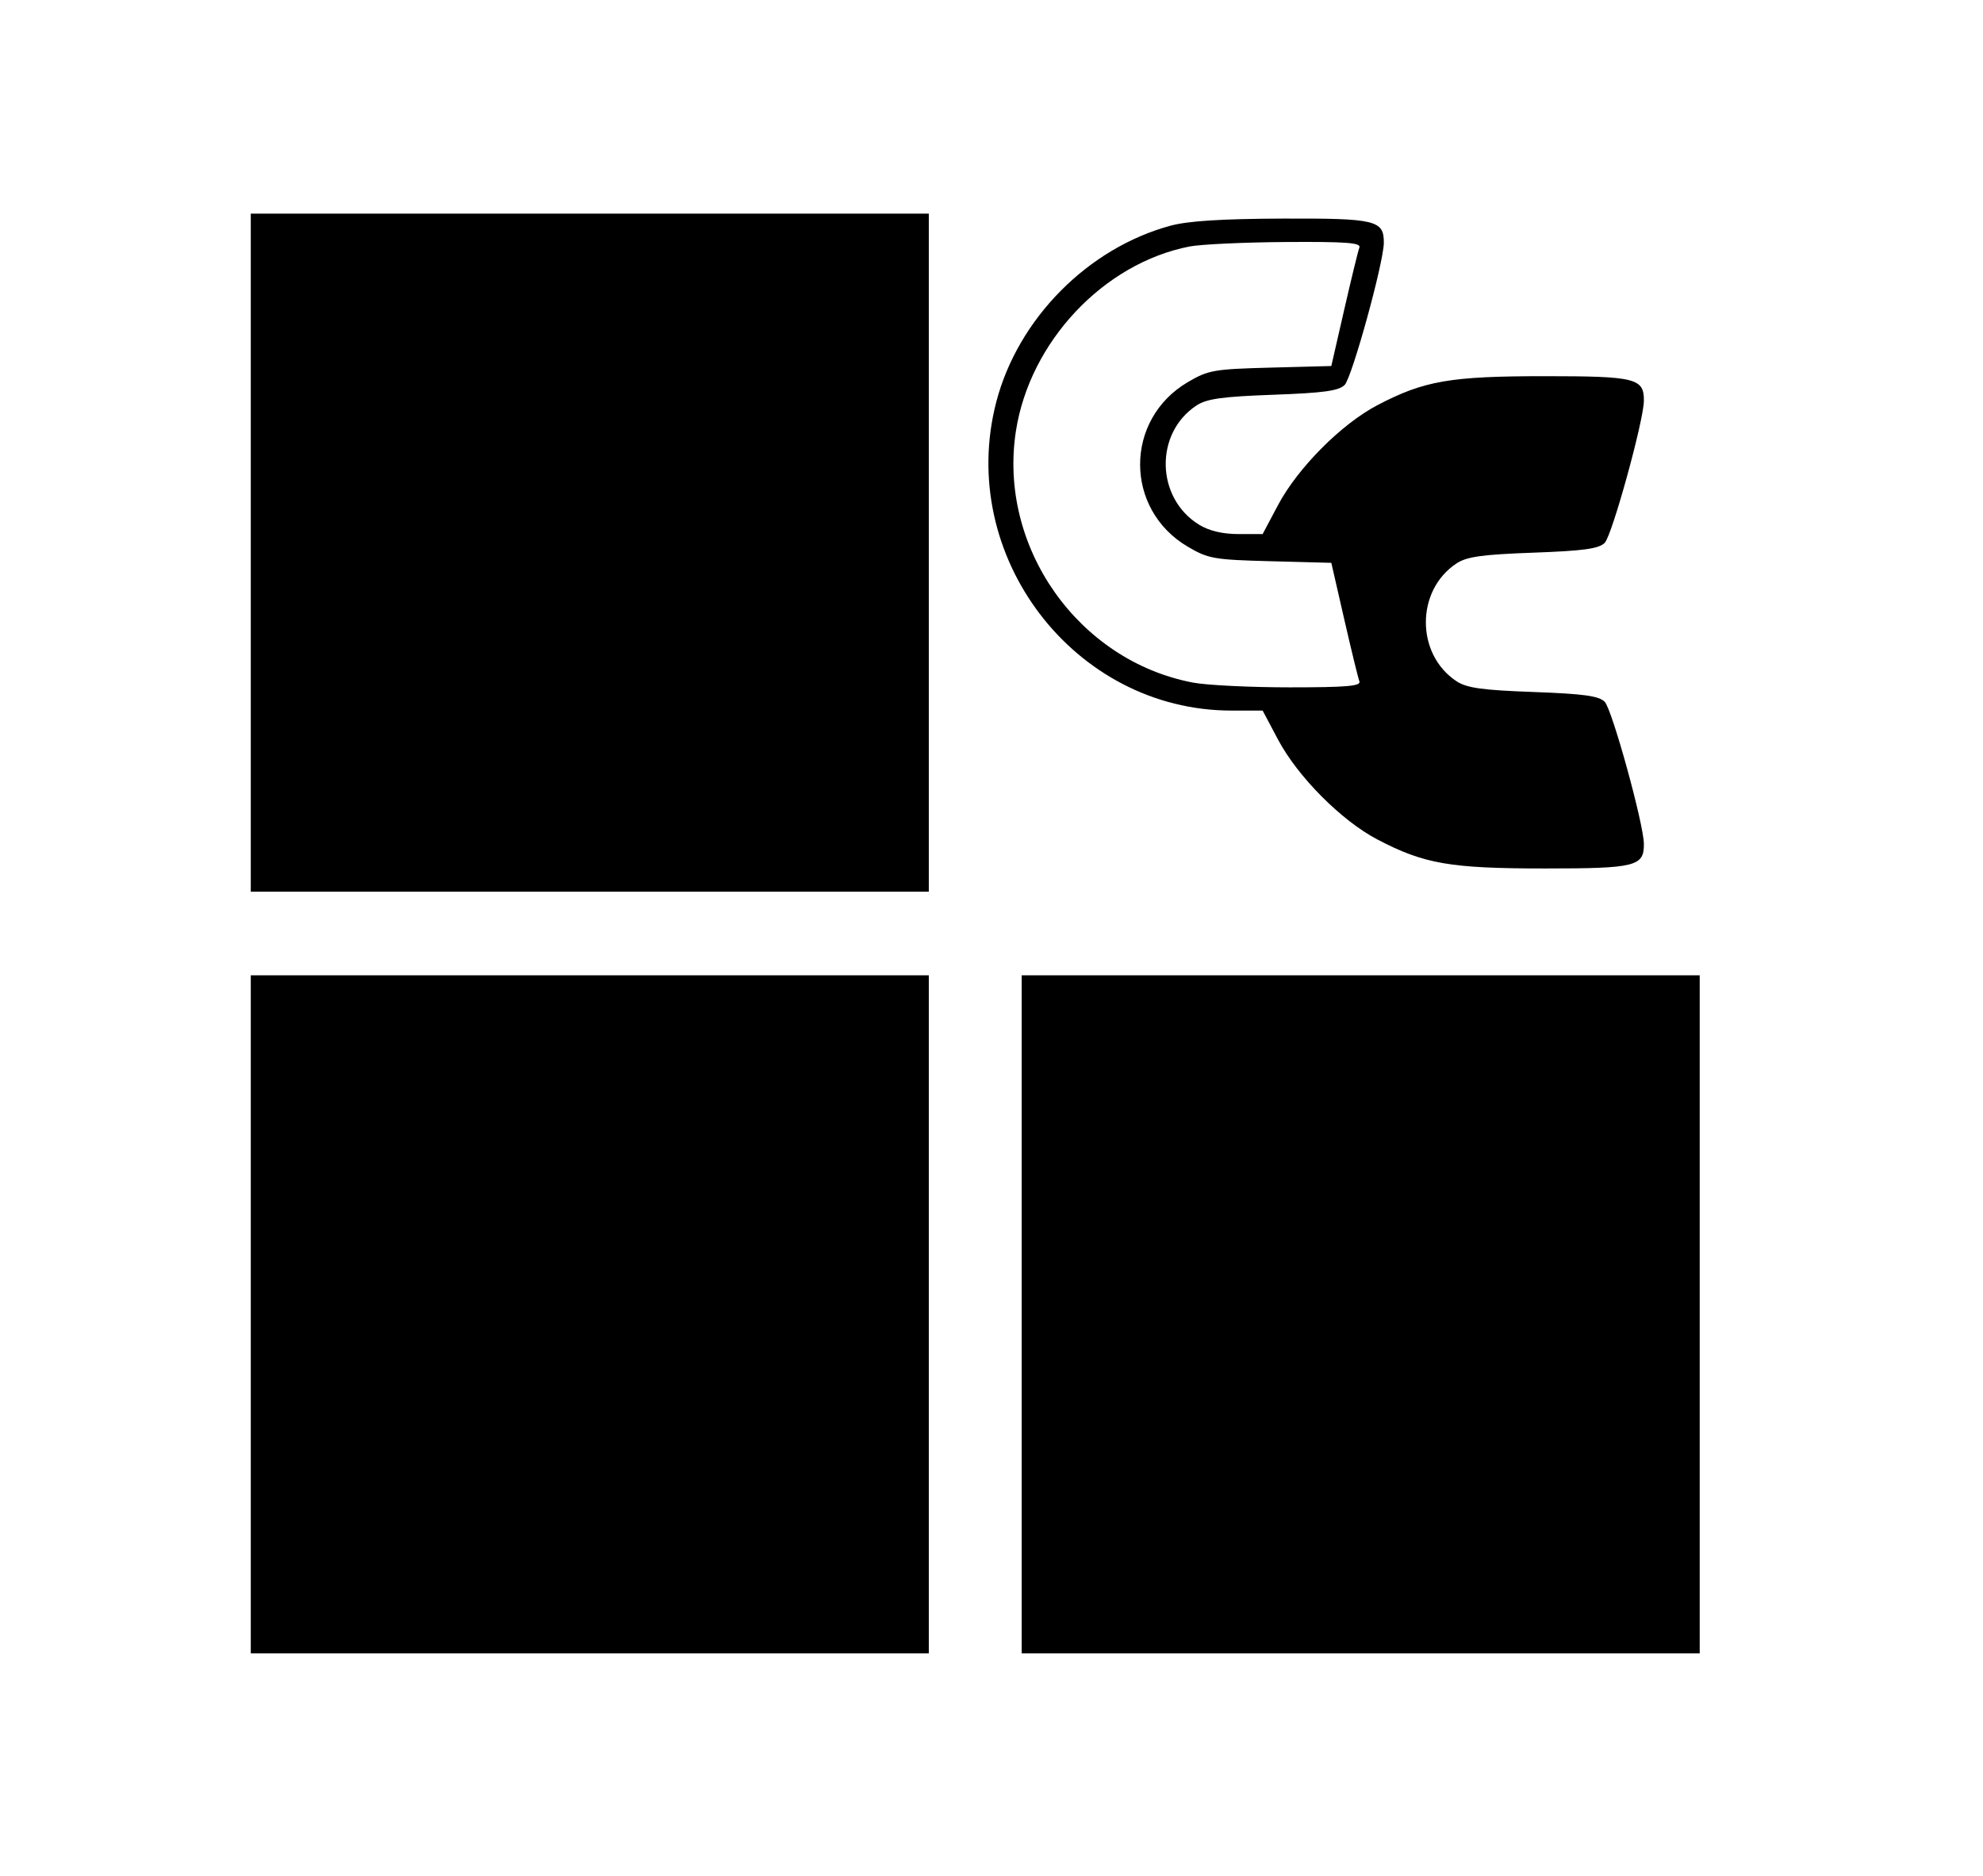 <svg xmlns="http://www.w3.org/2000/svg" width="427" height="404" viewBox="0 0 427 404" version="1.1">
	<path d="M 54 119 L 54 192 127 192 L 200 192 200 119 L 200 46 127 46 L 54 46 54 119 M 252.112 48.581 C 234.297 53.372, 219.198 68.623, 214.531 86.542 C 205.903 119.669, 231.290 153, 265.151 153 L 271.883 153 275.191 159.234 C 279.440 167.240, 288.833 176.688, 296.581 180.750 C 306.646 186.026, 312.266 187, 332.639 187 C 352.230 187, 354.029 186.551, 353.977 181.679 C 353.931 177.379, 347.118 152.690, 345.542 151.112 C 344.274 149.842, 341.016 149.394, 330.165 149 C 319.169 148.601, 315.845 148.137, 313.651 146.696 C 304.826 140.898, 304.826 127.102, 313.651 121.304 C 315.845 119.863, 319.169 119.399, 330.165 119 C 341.016 118.606, 344.274 118.158, 345.542 116.888 C 347.118 115.310, 353.931 90.621, 353.977 86.321 C 354.029 81.449, 352.230 81, 332.639 81 C 312.266 81, 306.646 81.974, 296.581 87.250 C 288.833 91.312, 279.440 100.760, 275.191 108.766 L 271.883 115 266.691 114.996 C 263.277 114.994, 260.385 114.312, 258.241 113.005 C 248.868 107.291, 248.547 93.285, 257.651 87.304 C 259.845 85.863, 263.169 85.399, 274.165 85 C 285.016 84.606, 288.274 84.158, 289.542 82.888 C 291.118 81.310, 297.931 56.621, 297.977 52.321 C 298.029 47.417, 296.280 46.995, 276.179 47.066 C 263.200 47.112, 255.856 47.574, 252.112 48.581 M 256.108 53.082 C 237.604 56.716, 221.730 73.607, 218.755 92.829 C 214.894 117.774, 232.158 142.289, 256.891 146.979 C 259.851 147.541, 269.235 148, 277.743 148 C 289.999 148, 293.111 147.731, 292.717 146.704 C 292.443 145.992, 290.971 139.959, 289.446 133.299 L 286.671 121.188 273.586 120.844 C 261.399 120.524, 260.176 120.309, 255.777 117.723 C 242.073 109.668, 242.073 90.332, 255.777 82.277 C 260.176 79.691, 261.399 79.476, 273.586 79.156 L 286.671 78.812 289.446 66.701 C 290.971 60.041, 292.443 54.008, 292.717 53.296 C 293.112 52.265, 289.872 52.022, 276.857 52.110 C 267.861 52.170, 258.524 52.607, 256.108 53.082 M 54 283 L 54 356 127 356 L 200 356 200 283 L 200 210 127 210 L 54 210 54 283 M 220 283 L 220 356 293 356 L 366 356 366 283 L 366 210 293 210 L 220 210 220 283" stroke="none" fill="black" fill-rule="evenodd"/>
</svg>